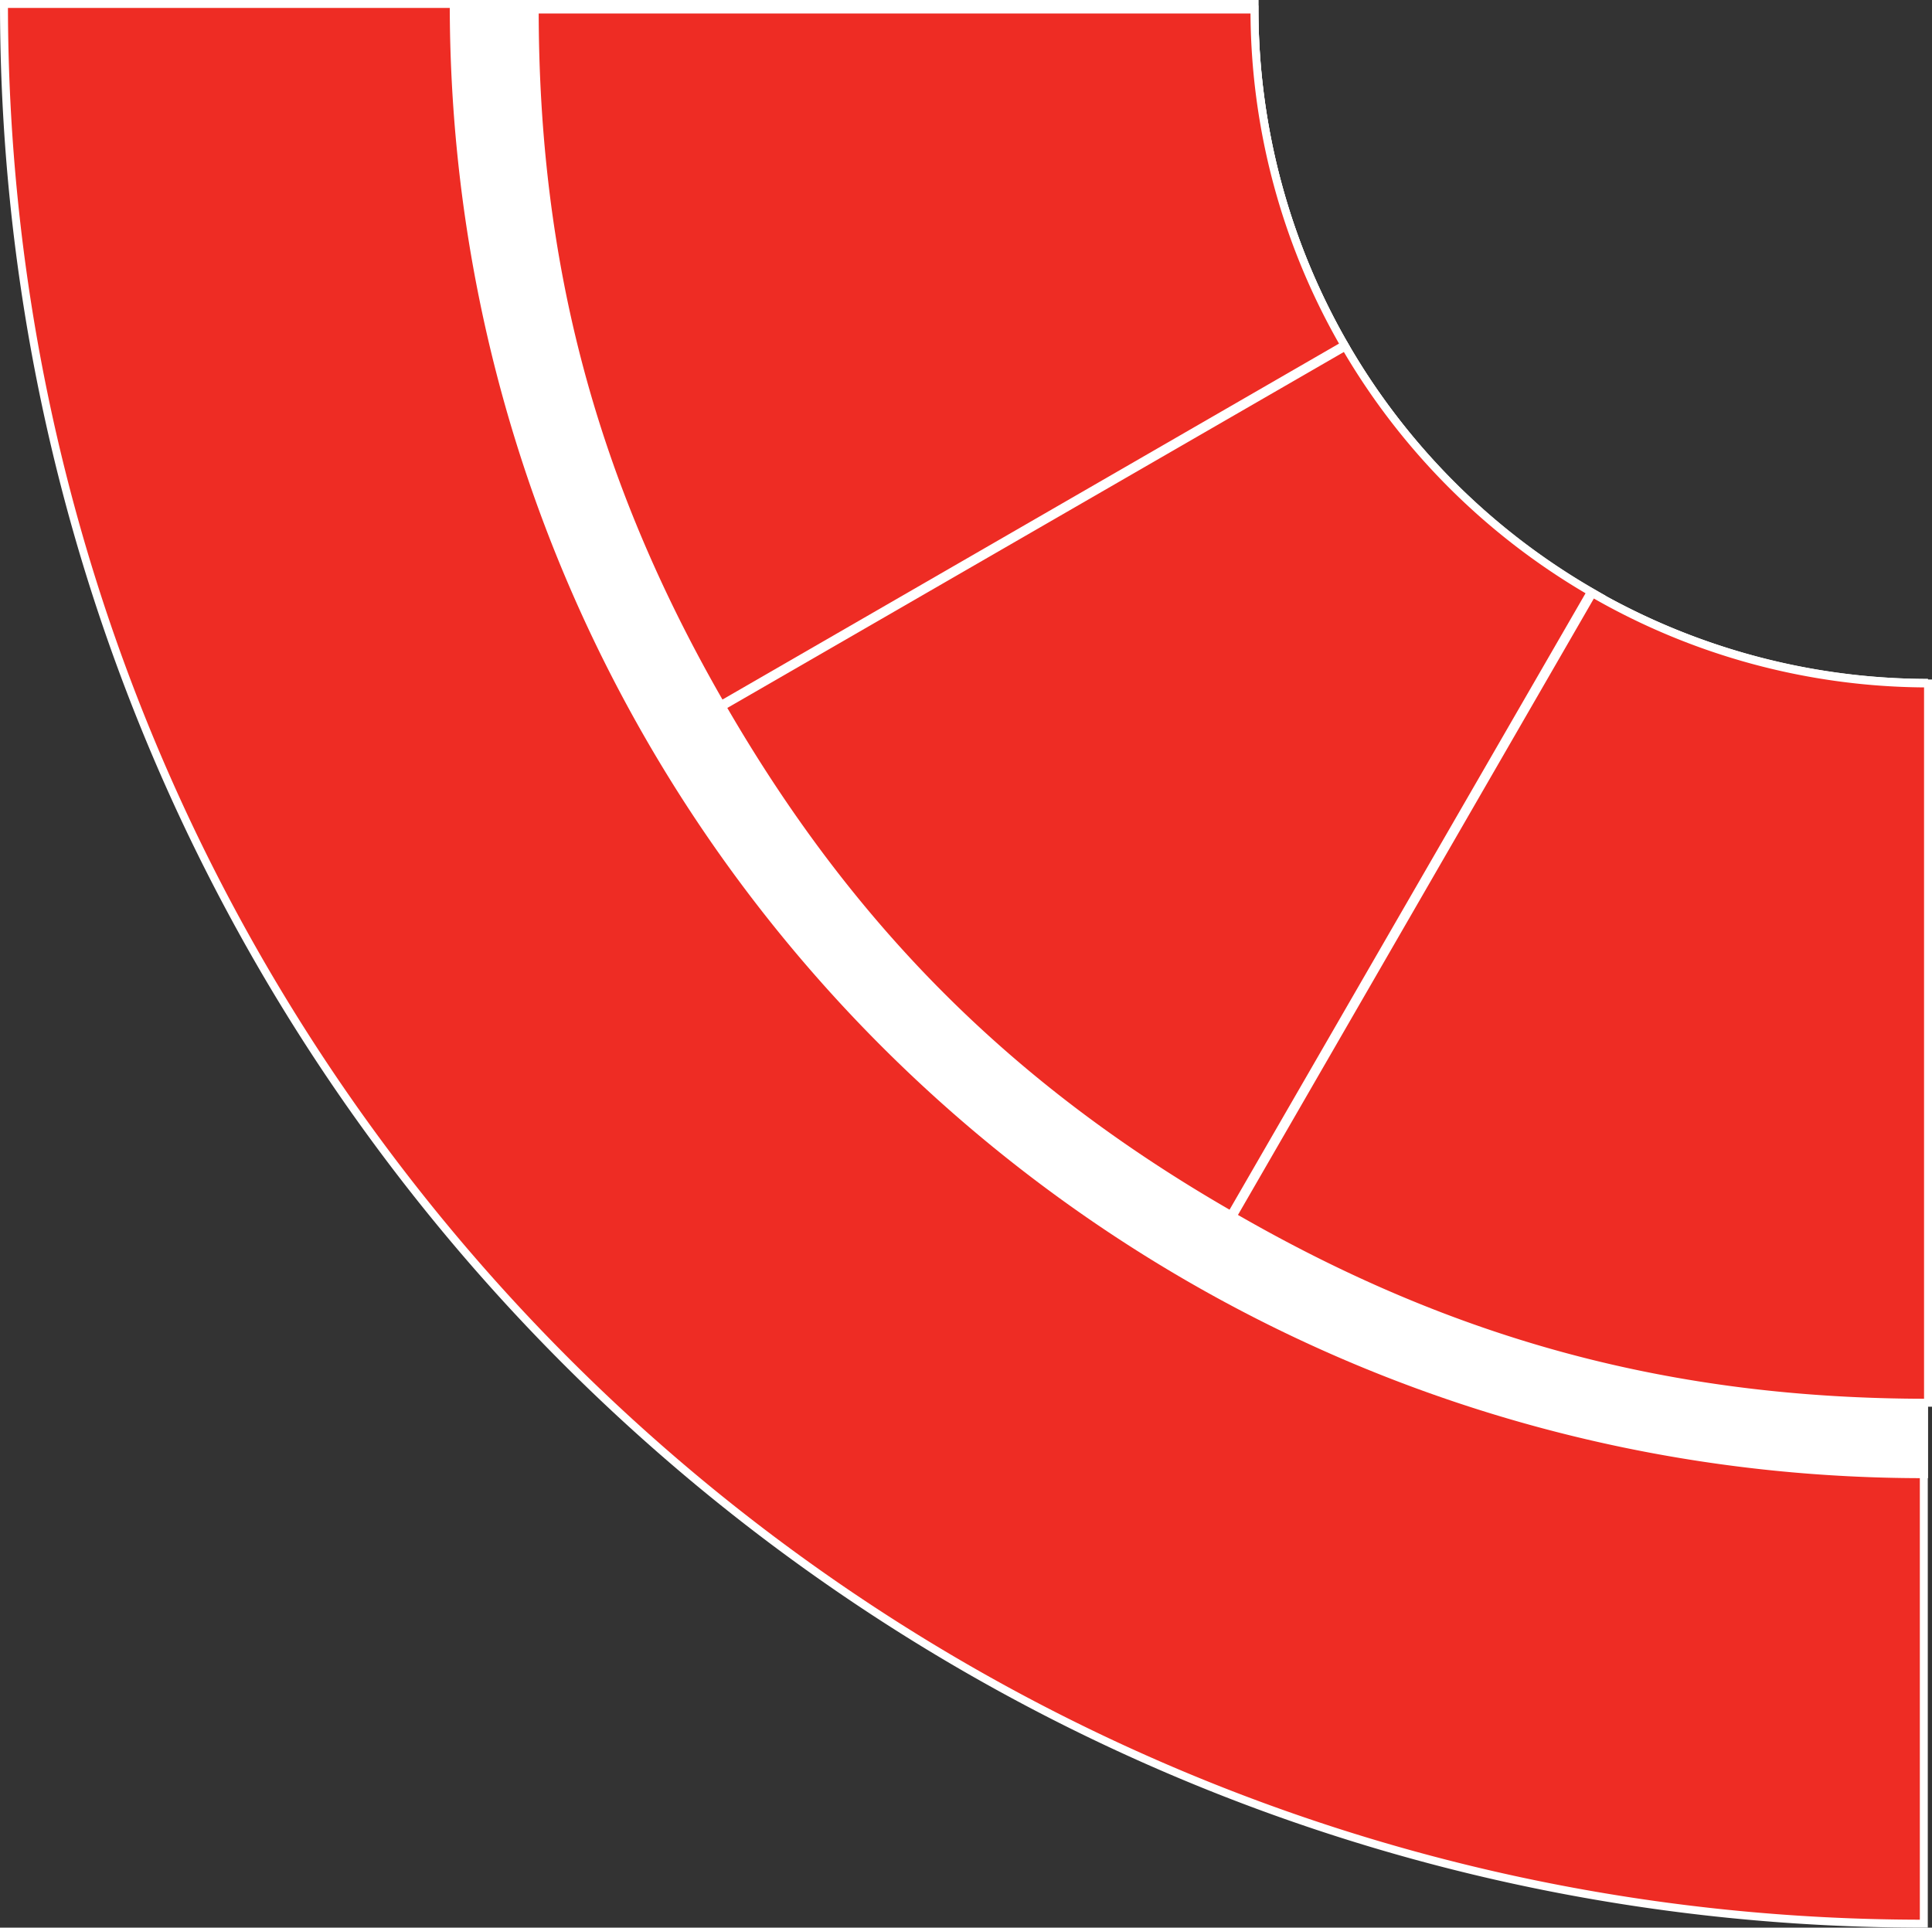 <svg xmlns="http://www.w3.org/2000/svg" viewBox="0 0 243.09 242.56"><rect x="0" y="0" width="243.09" height="242.56" fill="#333333" stroke="none"/><defs><style>.cls-1{fill:#ee2c24;}.cls-1,.cls-2{stroke:#fff;stroke-miterlimit:10;}.cls-2{fill:#fff;}</style></defs><title>Q4</title><g id="Layer_2" data-name="Layer 2"><g id="Layer_1-2" data-name="Layer 1"><g id="Layer_3" data-name="Layer 3"><g id="BOTTOM_LEFT" data-name="BOTTOM LEFT"><path class="cls-1" d="M157.84,1.09c0-.2,0-.39,0-.59H.5c0,133.41,108.15,241.56,241.56,241.56V85.93A84.85,84.85,0,0,1,157.84,1.09Z"/><path class="cls-2" d="M157.84,1.09c0-.2,0-.39,0-.59H57.09c0,102.15,82.82,185,185,185V85.93A84.85,84.85,0,0,1,157.84,1.09Z"/><path class="cls-1" d="M157.84,1.2H67.28c0,32.19,7.35,59.63,23.44,87.51l78.44-45.29A84.45,84.45,0,0,1,157.84,1.2Z"/><path class="cls-1" d="M169.27,43.61,90.83,88.9c16.1,27.87,36.19,48,64.06,64l45.29-78.43A85.22,85.22,0,0,1,169.27,43.61Z"/><path class="cls-1" d="M200.36,74.63l-45.28,78.43c27.87,16.1,55.32,23.45,87.51,23.45V86A84.52,84.52,0,0,1,200.36,74.63Z"/></g></g></g></g></svg>